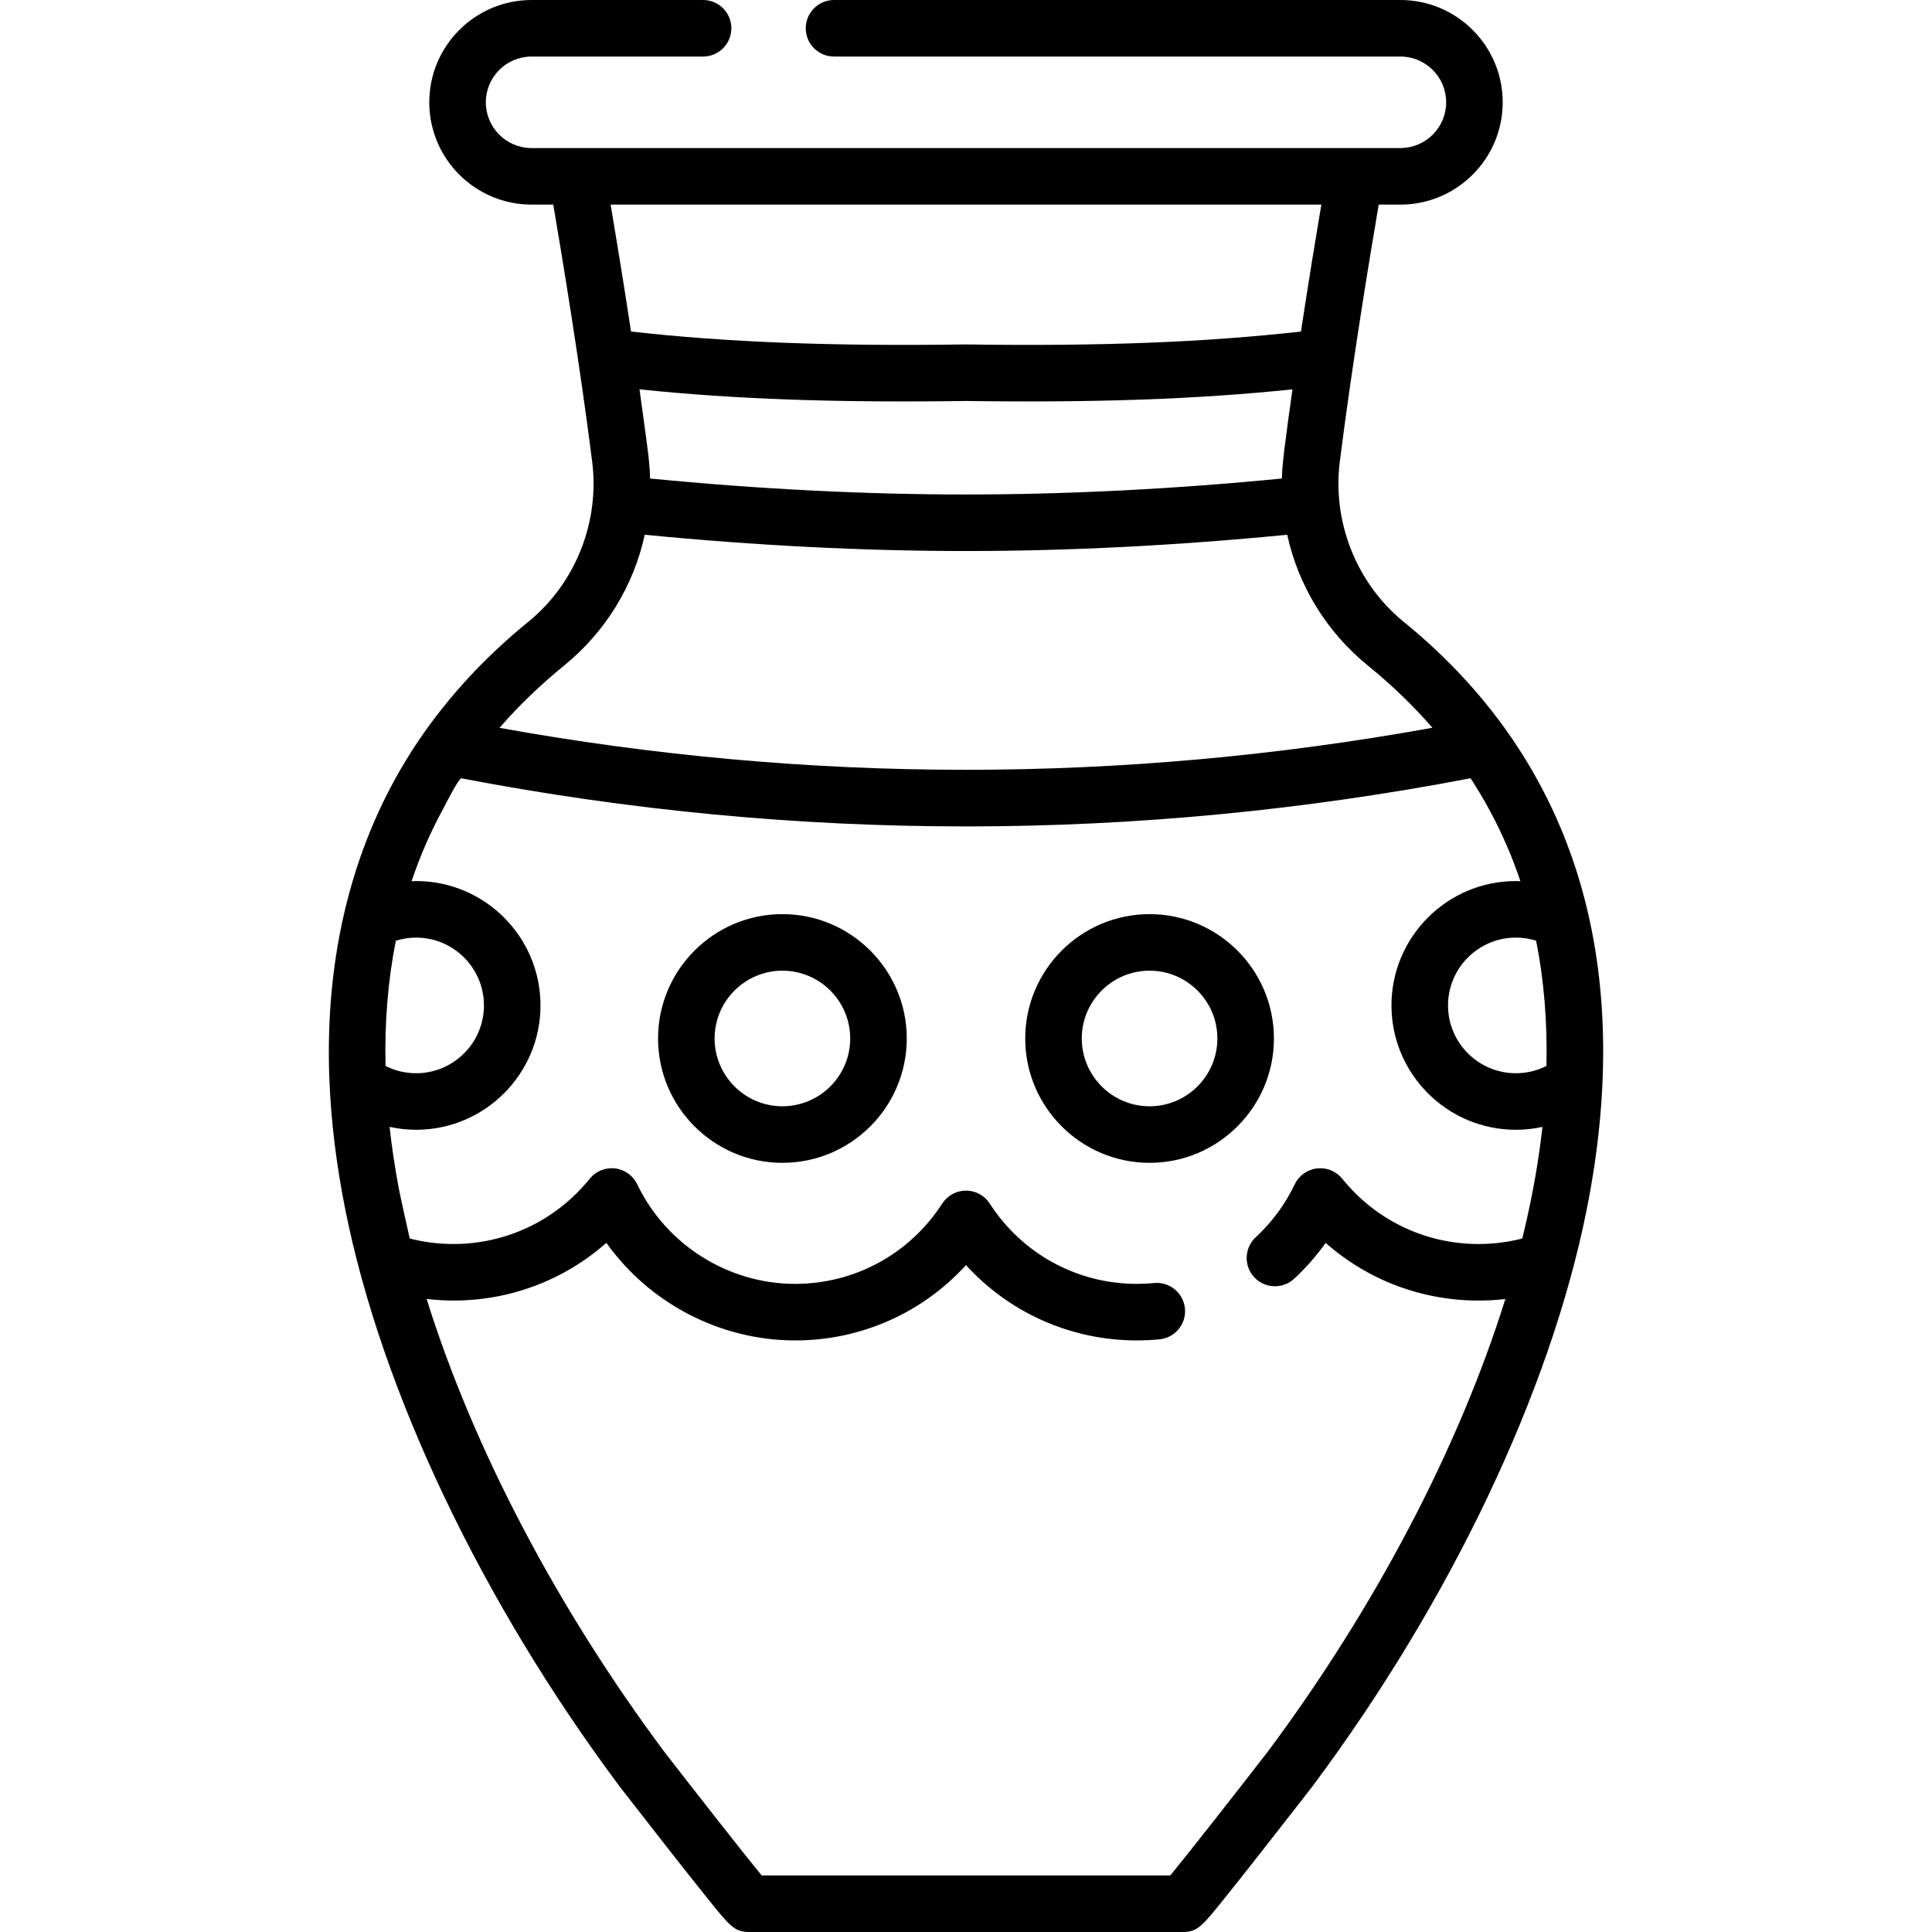 <svg xmlns="http://www.w3.org/2000/svg" version="1.1" xmlns:xlink="http://www.w3.org/1999/xlink" xmlns:svgjs="http://svgjs.com/svgjs" width="512" height="512" x="0" y="0" viewBox="0 0 512.062 512.062" style="enable-background:new 0 0 512 512" xml:space="preserve" class=""><g><g><g><path d="m207.372 242.283c-18.173 0-32.958 14.785-32.958 32.958s14.785 32.958 32.958 32.958 32.958-14.785 32.958-32.958c-.001-18.173-14.785-32.958-32.958-32.958zm0 50.928c-9.909 0-17.97-8.061-17.97-17.97 0-9.908 8.061-17.969 17.97-17.969 9.908 0 17.969 8.061 17.969 17.969 0 9.909-8.061 17.97-17.969 17.97z" fill="#000000" data-original="#000000" class=""></path><path d="m304.686 242.283c-18.173 0-32.958 14.785-32.958 32.958s14.785 32.958 32.958 32.958 32.958-14.785 32.958-32.958-14.785-32.958-32.958-32.958zm0 50.928c-9.908 0-17.969-8.061-17.969-17.97 0-9.908 8.061-17.969 17.969-17.969 9.909 0 17.97 8.061 17.97 17.969 0 9.909-8.061 17.97-17.97 17.97z" fill="#000000" data-original="#000000" class=""></path><path d="m419.704 237.211c-7.631-28.527-23.668-52.888-47.667-72.406-12.461-10.134-18.95-26.385-16.935-42.413 3.275-26.057 8.171-55.589 10.314-68.161h5.75c14.951 0 27.115-12.164 27.115-27.115.001-14.952-12.163-27.116-27.115-27.116h-150.112c-4.139 0-7.494 3.355-7.494 7.494s3.355 7.494 7.494 7.494h150.112c6.687 0 12.127 5.44 12.127 12.127s-5.44 12.127-12.127 12.127h-230.275c-6.687 0-12.127-5.44-12.127-12.127s5.44-12.127 12.127-12.127h45.454c4.139 0 7.494-3.355 7.494-7.494s-3.355-7.494-7.494-7.494h-45.454c-14.951 0-27.115 12.164-27.115 27.116 0 14.951 12.164 27.115 27.115 27.115h5.75c2.143 12.571 7.039 42.104 10.314 68.161 2.015 16.028-4.475 32.279-16.935 42.413-11.154 9.072-21.098 19.649-29.143 31.581-17.877 26.515-24.796 57.667-23.589 89.433.446 11.739 1.954 23.428 4.262 34.942 9.634 48.055 36.077 103.66 72.548 152.556.027.037.056.074.084.111.069.089 7.018 9.054 13.968 17.903 4.093 5.211 7.388 9.368 9.796 12.356 5.451 6.764 6.749 8.374 10.587 8.374h114.997c3.833 0 5.132-1.611 10.582-8.374 2.408-2.988 5.704-7.145 9.796-12.356 6.949-8.849 13.898-17.813 13.968-17.903.028-.037.057-.074.084-.111 36.471-48.897 62.914-104.501 72.548-152.557 6.124-30.549 5.854-58.659-.804-83.549zm-9.835 45.313c-2.493 1.268-5.245 1.928-8.107 1.928-9.91 0-17.973-8.063-17.973-17.973s8.063-17.973 17.973-17.973c1.858 0 3.655.272 5.374.812 2.086 10.456 3.003 21.593 2.733 33.206zm-59.656-228.293c-1.318 7.795-3.337 20.026-5.404 33.644-25.692 2.869-53.061 3.923-88.674 3.416-.071-.001-.142-.001-.214 0-35.615.506-62.985-.547-88.673-3.416-2.067-13.618-4.087-25.85-5.405-33.644zm-7.656 48.964c-.013.09-2.358 16.505-2.661 20.809-.066.943-.114 1.884-.138 2.823-28.744 2.808-56.877 4.231-83.729 4.231-26.853 0-54.986-1.423-83.729-4.231-.024-.938-.071-1.879-.138-2.822-.181-2.573-.528-5.063-.862-7.62-.402-3.073-1.793-13.144-1.8-13.191 25.177 2.619 52.108 3.57 86.529 3.085 34.414.486 61.348-.465 86.528-3.084zm-193.079 73.238c11.07-9.003 18.468-21.232 21.411-34.702 29.207 2.852 57.82 4.315 85.14 4.315s55.932-1.463 85.14-4.315c2.944 13.47 10.342 25.699 21.412 34.702 6.323 5.142 12.011 10.63 17.072 16.456-82.104 14.849-165.163 14.855-247.263.018 5.064-5.833 10.758-11.327 17.088-16.474zm-44.564 72.899c1.733-.544 3.553-.826 5.382-.826 9.91 0 17.973 8.063 17.973 17.973s-8.063 17.973-17.973 17.973c-2.868 0-5.624-.661-8.115-1.931-.264-11.61.653-22.742 2.733-33.189zm300.628 69.783c-.543 2.618-1.114 5.18-1.738 7.767-.11.457-.229.917-.342 1.375-3.763.969-7.648 1.46-11.595 1.46-14.076 0-27.237-6.306-36.109-17.301-1.616-2.002-4.148-3.037-6.702-2.737-2.556.299-4.779 1.888-5.89 4.209-2.537 5.302-6.018 10.025-10.346 14.037-3.035 2.814-3.214 7.556-.401 10.591s7.555 3.214 10.591.401c3.122-2.894 5.909-6.069 8.344-9.496 11.122 9.811 25.418 15.285 40.512 15.285 2.389 0 4.762-.141 7.112-.413-12.24 39.218-34.404 81.669-62.992 120.009-8.707 11.232-21.072 27.02-25.81 32.771h-108.295c-4.737-5.75-17.103-21.538-25.81-32.771-28.593-38.346-50.759-80.805-62.998-120.028 2.351.275 4.724.432 7.118.432 15.099 0 29.4-5.478 40.523-15.295 11.396 15.975 30.084 25.86 50.039 25.86 17.447 0 33.75-7.315 45.276-19.961 11.526 12.646 27.829 19.961 45.276 19.961 2.011 0 4.038-.099 6.024-.293 4.119-.403 7.132-4.069 6.73-8.188-.403-4.119-4.068-7.13-8.188-6.73-1.504.147-3.041.221-4.566.221-15.812 0-30.384-7.956-38.978-21.283-1.38-2.14-3.752-3.433-6.298-3.433s-4.918 1.293-6.298 3.433c-8.594 13.327-23.165 21.283-38.978 21.283-17.758 0-34.189-10.361-41.861-26.395-1.111-2.321-3.335-3.911-5.89-4.209-2.553-.299-5.086.735-6.702 2.737-8.872 10.995-22.033 17.301-36.109 17.301-3.952 0-7.836-.49-11.594-1.458-.116-.47-2.549-11.416-2.906-13.316-1.011-5.386-1.83-10.818-2.437-16.273 2.289.5 4.642.77 7.043.77 18.175 0 32.961-14.786 32.961-32.961s-14.786-32.961-32.961-32.961c-.406 0-.809.031-1.214.046 1.198-3.54 2.542-7.03 4.058-10.447 1.32-2.974 2.761-5.894 4.319-8.751.455-.835 4.154-8.206 4.831-8.076 88.768 17.005 178.696 16.999 267.469-.019.006.009.012.018.018.027 3.734 5.718 6.972 11.759 9.673 18.032 1.312 3.048 2.48 6.13 3.527 9.237-.405-.015-.809-.049-1.215-.049-18.175 0-32.961 14.786-32.961 32.961s14.786 32.961 32.961 32.961c2.402 0 4.76-.261 7.051-.76-.494 4.457-1.135 8.905-1.911 13.331-.417 2.377-.872 4.745-1.361 7.106z" fill="#000000" data-original="#000000" class=""></path></g></g></g></svg>